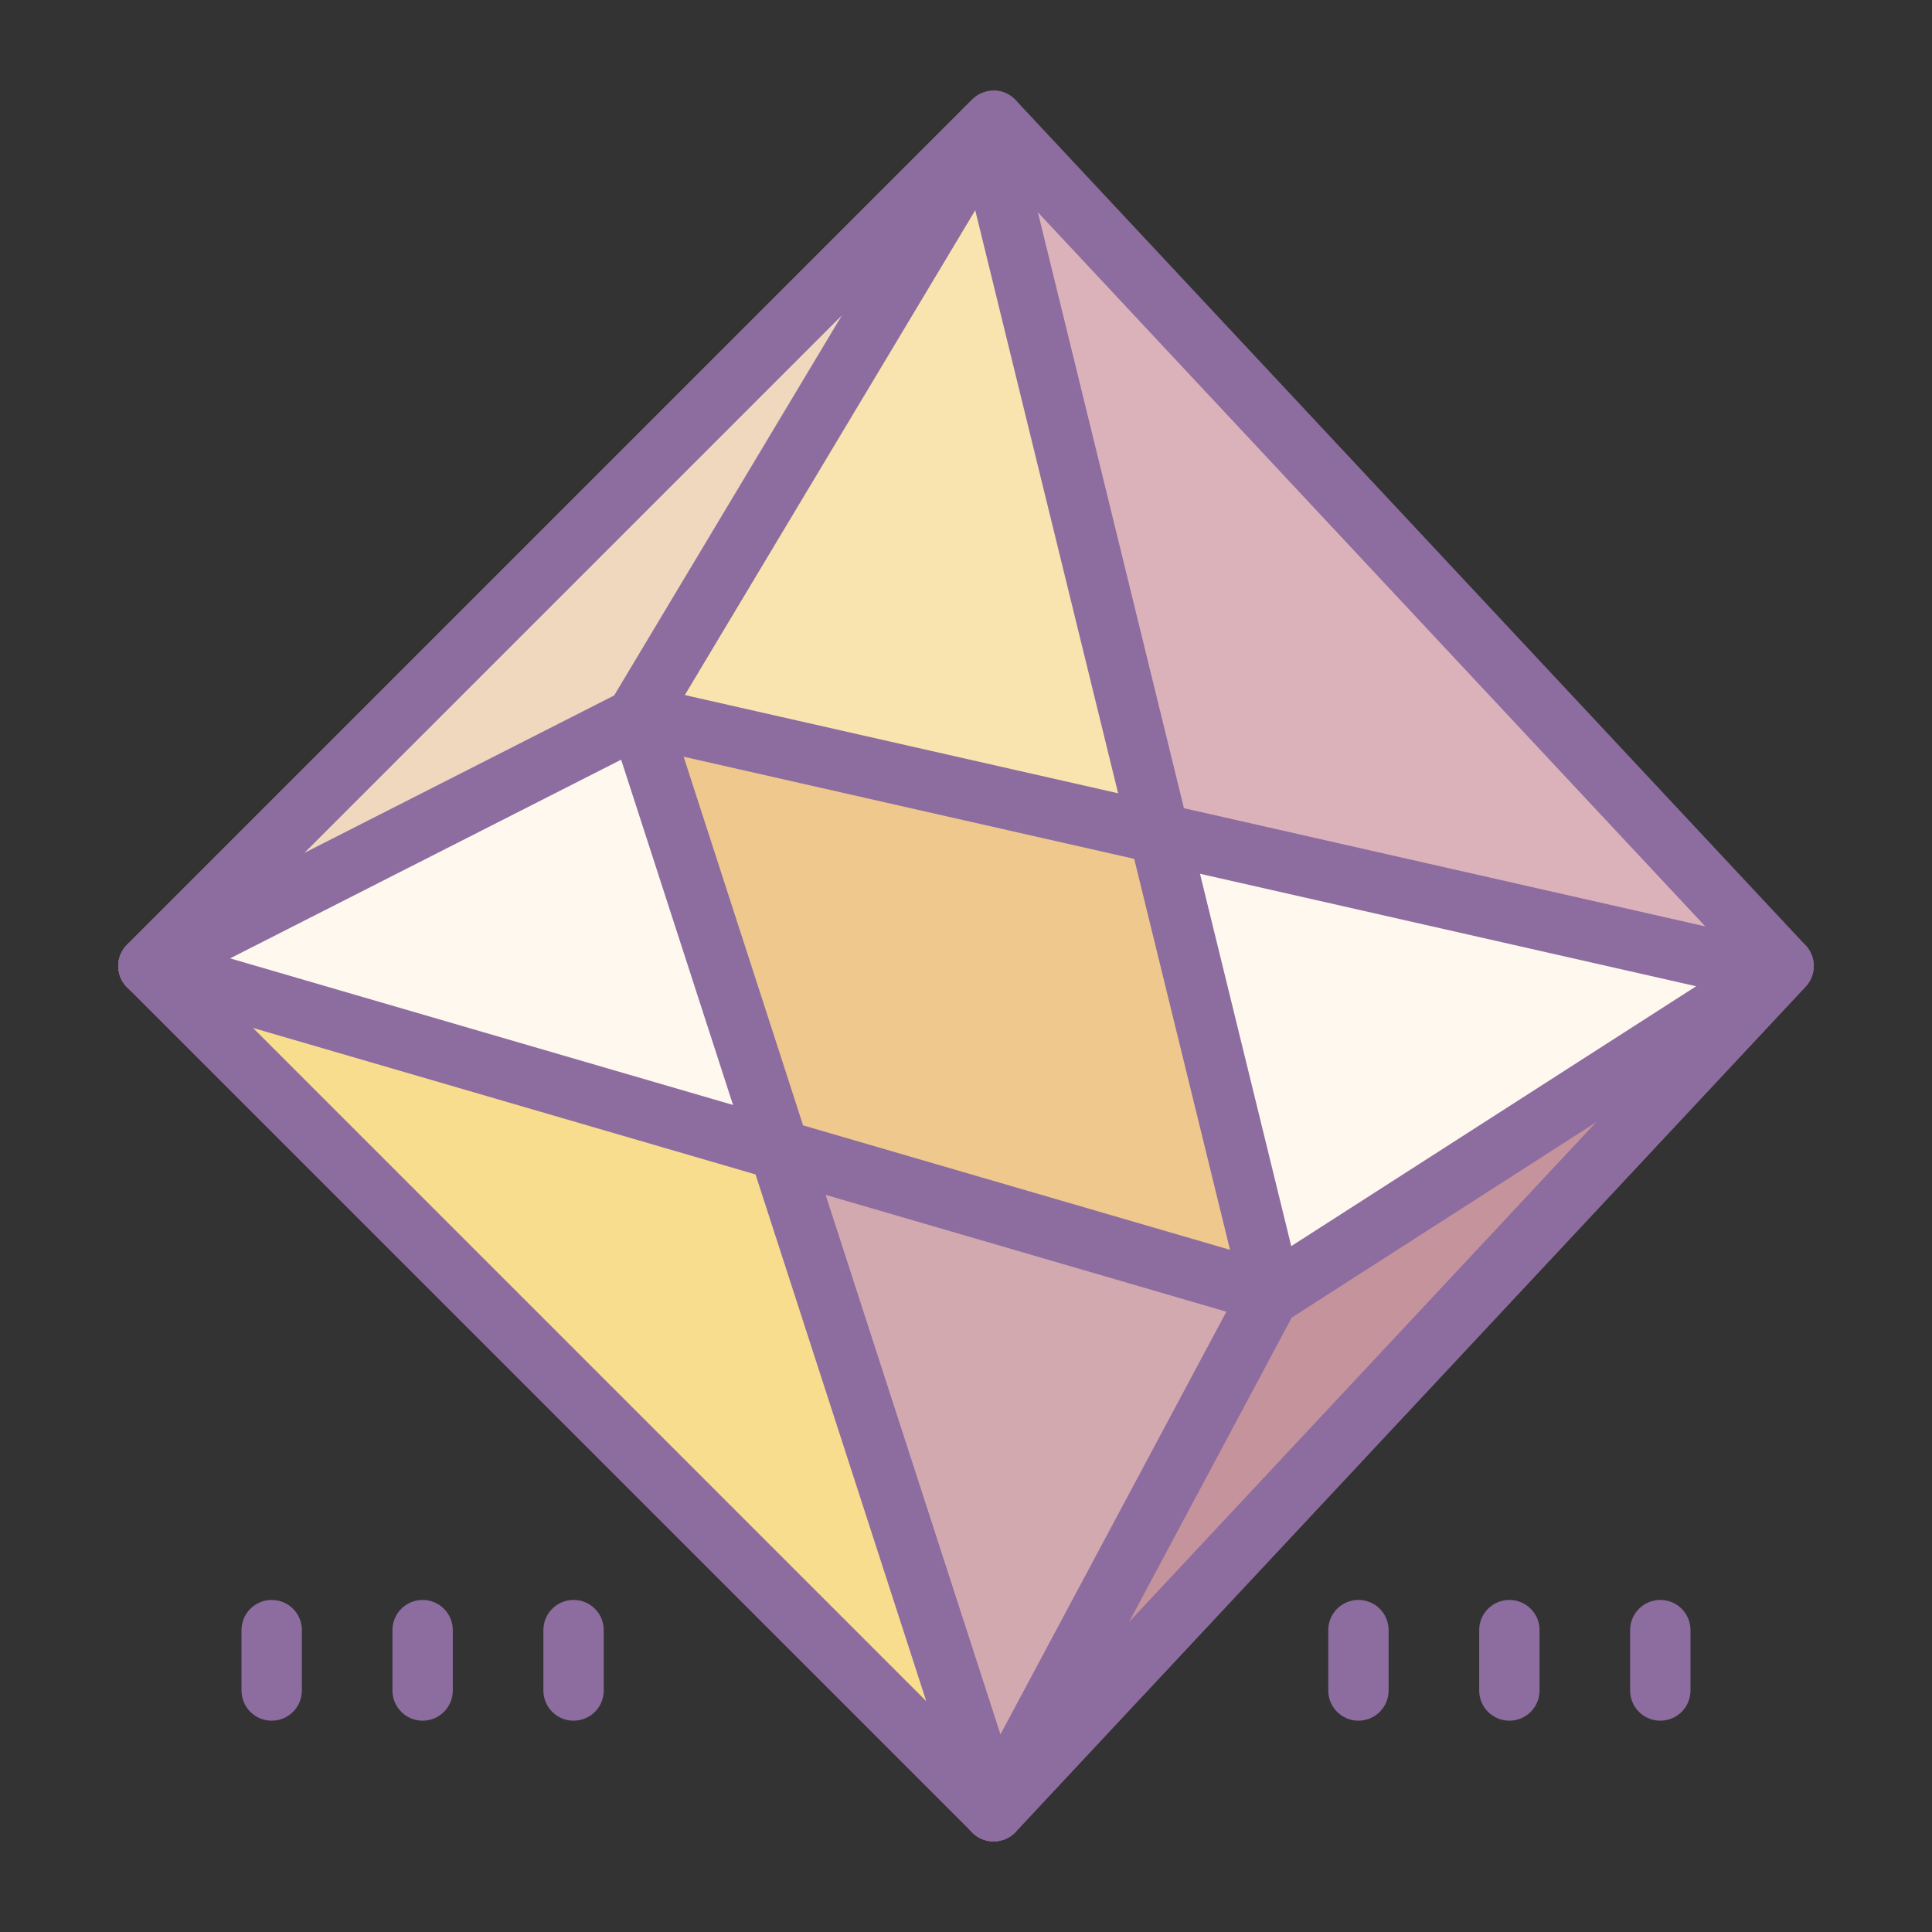 <svg xmlns="http://www.w3.org/2000/svg"  viewBox="0 0 64 64" width="512px" height="512px"><rect x="0" y="0" width="64" height="64" fill="#333333" stroke="none"/><polygon fill="#fff8ee" points="59.085,32 32.915,60 4.915,32 32.915,4"/><polygon fill="#f9dd8f" points="5.333,32.5 32.167,59.5 25.75,38"/><polygon fill="#dbb2ba" points="59.083,32.083 32.833,4.333 38.333,27.333"/><path fill="#8d6c9f" d="M9,57c-0.552,0-1-0.447-1-1v-2c0-0.553,0.448-1,1-1s1,0.447,1,1v2C10,56.553,9.552,57,9,57z"/><path fill="#8d6c9f" d="M14,57c-0.552,0-1-0.447-1-1v-2c0-0.553,0.448-1,1-1s1,0.447,1,1v2C15,56.553,14.552,57,14,57z"/><path fill="#8d6c9f" d="M19,57c-0.552,0-1-0.447-1-1v-2c0-0.553,0.448-1,1-1s1,0.447,1,1v2C20,56.553,19.552,57,19,57z"/><path fill="#8d6c9f" d="M45,57c-0.552,0-1-0.447-1-1v-2c0-0.553,0.448-1,1-1s1,0.447,1,1v2C46,56.553,45.552,57,45,57z"/><path fill="#8d6c9f" d="M50,57c-0.552,0-1-0.447-1-1v-2c0-0.553,0.448-1,1-1s1,0.447,1,1v2C51,56.553,50.552,57,50,57z"/><path fill="#8d6c9f" d="M55,57c-0.552,0-1-0.447-1-1v-2c0-0.553,0.448-1,1-1s1,0.447,1,1v2C56,56.553,55.552,57,55,57z"/><polygon fill="#efc88e" points="21.153,23.702 38.5,27.75 42.129,42.847 25.75,38"/><polygon fill="#f9e3ae" points="32.704,4.754 38.5,27.75 21.153,23.702"/><polygon fill="#efd8be" points="21.054,23.8 4.915,32 18.915,18 32.915,4"/><path fill="#8d6c9f" d="M4.916,33c-0.312,0-0.616-0.146-0.81-0.413c-0.289-0.397-0.245-0.946,0.103-1.294l28-28 c0.356-0.357,0.923-0.395,1.322-0.081c0.398,0.311,0.502,0.869,0.243,1.302l-11.861,19.8c-0.097,0.162-0.237,0.293-0.405,0.378 l-16.139,8.2C5.224,32.965,5.069,33,4.916,33z M27.895,10.435L10.071,28.259l10.273-5.22L27.895,10.435z"/><g><polygon fill="#d3a9b0" points="25.75,38 42.129,42.847 32.833,59.333"/></g><g><polygon fill="#c4939c" points="42.031,42.946 32.915,60 59.085,32"/><path fill="#8d6c9f" d="M32.915,61c-0.203,0-0.406-0.062-0.582-0.187c-0.408-0.293-0.537-0.842-0.3-1.285l9.115-17.054 c0.081-0.15,0.198-0.277,0.342-0.37l17.054-10.946c0.424-0.271,0.985-0.187,1.308,0.201c0.323,0.388,0.307,0.955-0.038,1.323 l-26.169,28C33.451,60.892,33.184,61,32.915,61z M42.79,43.647l-5.397,10.098l15.496-16.58L42.79,43.647z"/></g><g><path fill="#8d6c9f" d="M32.916,61c-0.422,0-0.814-0.269-0.951-0.691L20.202,24.011c-0.111-0.343-0.03-0.718,0.213-0.983 c0.242-0.264,0.61-0.38,0.959-0.301l37.683,8.543c0.539,0.122,0.876,0.658,0.754,1.196c-0.122,0.539-0.657,0.877-1.196,0.755 l-35.969-8.154l11.221,34.625c0.17,0.525-0.118,1.09-0.643,1.26C33.122,60.984,33.018,61,32.916,61z"/></g><g><path fill="#8d6c9f" d="M42.129,43.848c-0.094,0-0.188-0.013-0.28-0.04L4.636,32.96c-0.53-0.154-0.835-0.71-0.68-1.24 c0.155-0.529,0.71-0.834,1.24-0.68l35.55,10.362L31.699,4.487c-0.131-0.537,0.197-1.078,0.733-1.21 c0.531-0.131,1.077,0.197,1.209,0.733L43.1,42.609c0.085,0.348-0.021,0.714-0.28,0.961C42.632,43.751,42.383,43.848,42.129,43.848z"/></g><g><path fill="#8d6c9f" d="M32.916,61c-0.265,0-0.52-0.105-0.707-0.293l-28-28c-0.391-0.391-0.391-1.023,0-1.414l28-28 C32.4,3.102,32.681,3.014,32.933,3c0.271,0.005,0.528,0.119,0.713,0.317l26.169,28c0.359,0.384,0.359,0.981,0,1.365l-26.169,28 c-0.185,0.198-0.442,0.313-0.713,0.317C32.927,61,32.921,61,32.916,61z M6.33,32l26.562,26.562L57.716,32L32.891,5.438L6.33,32z"/></g></svg>